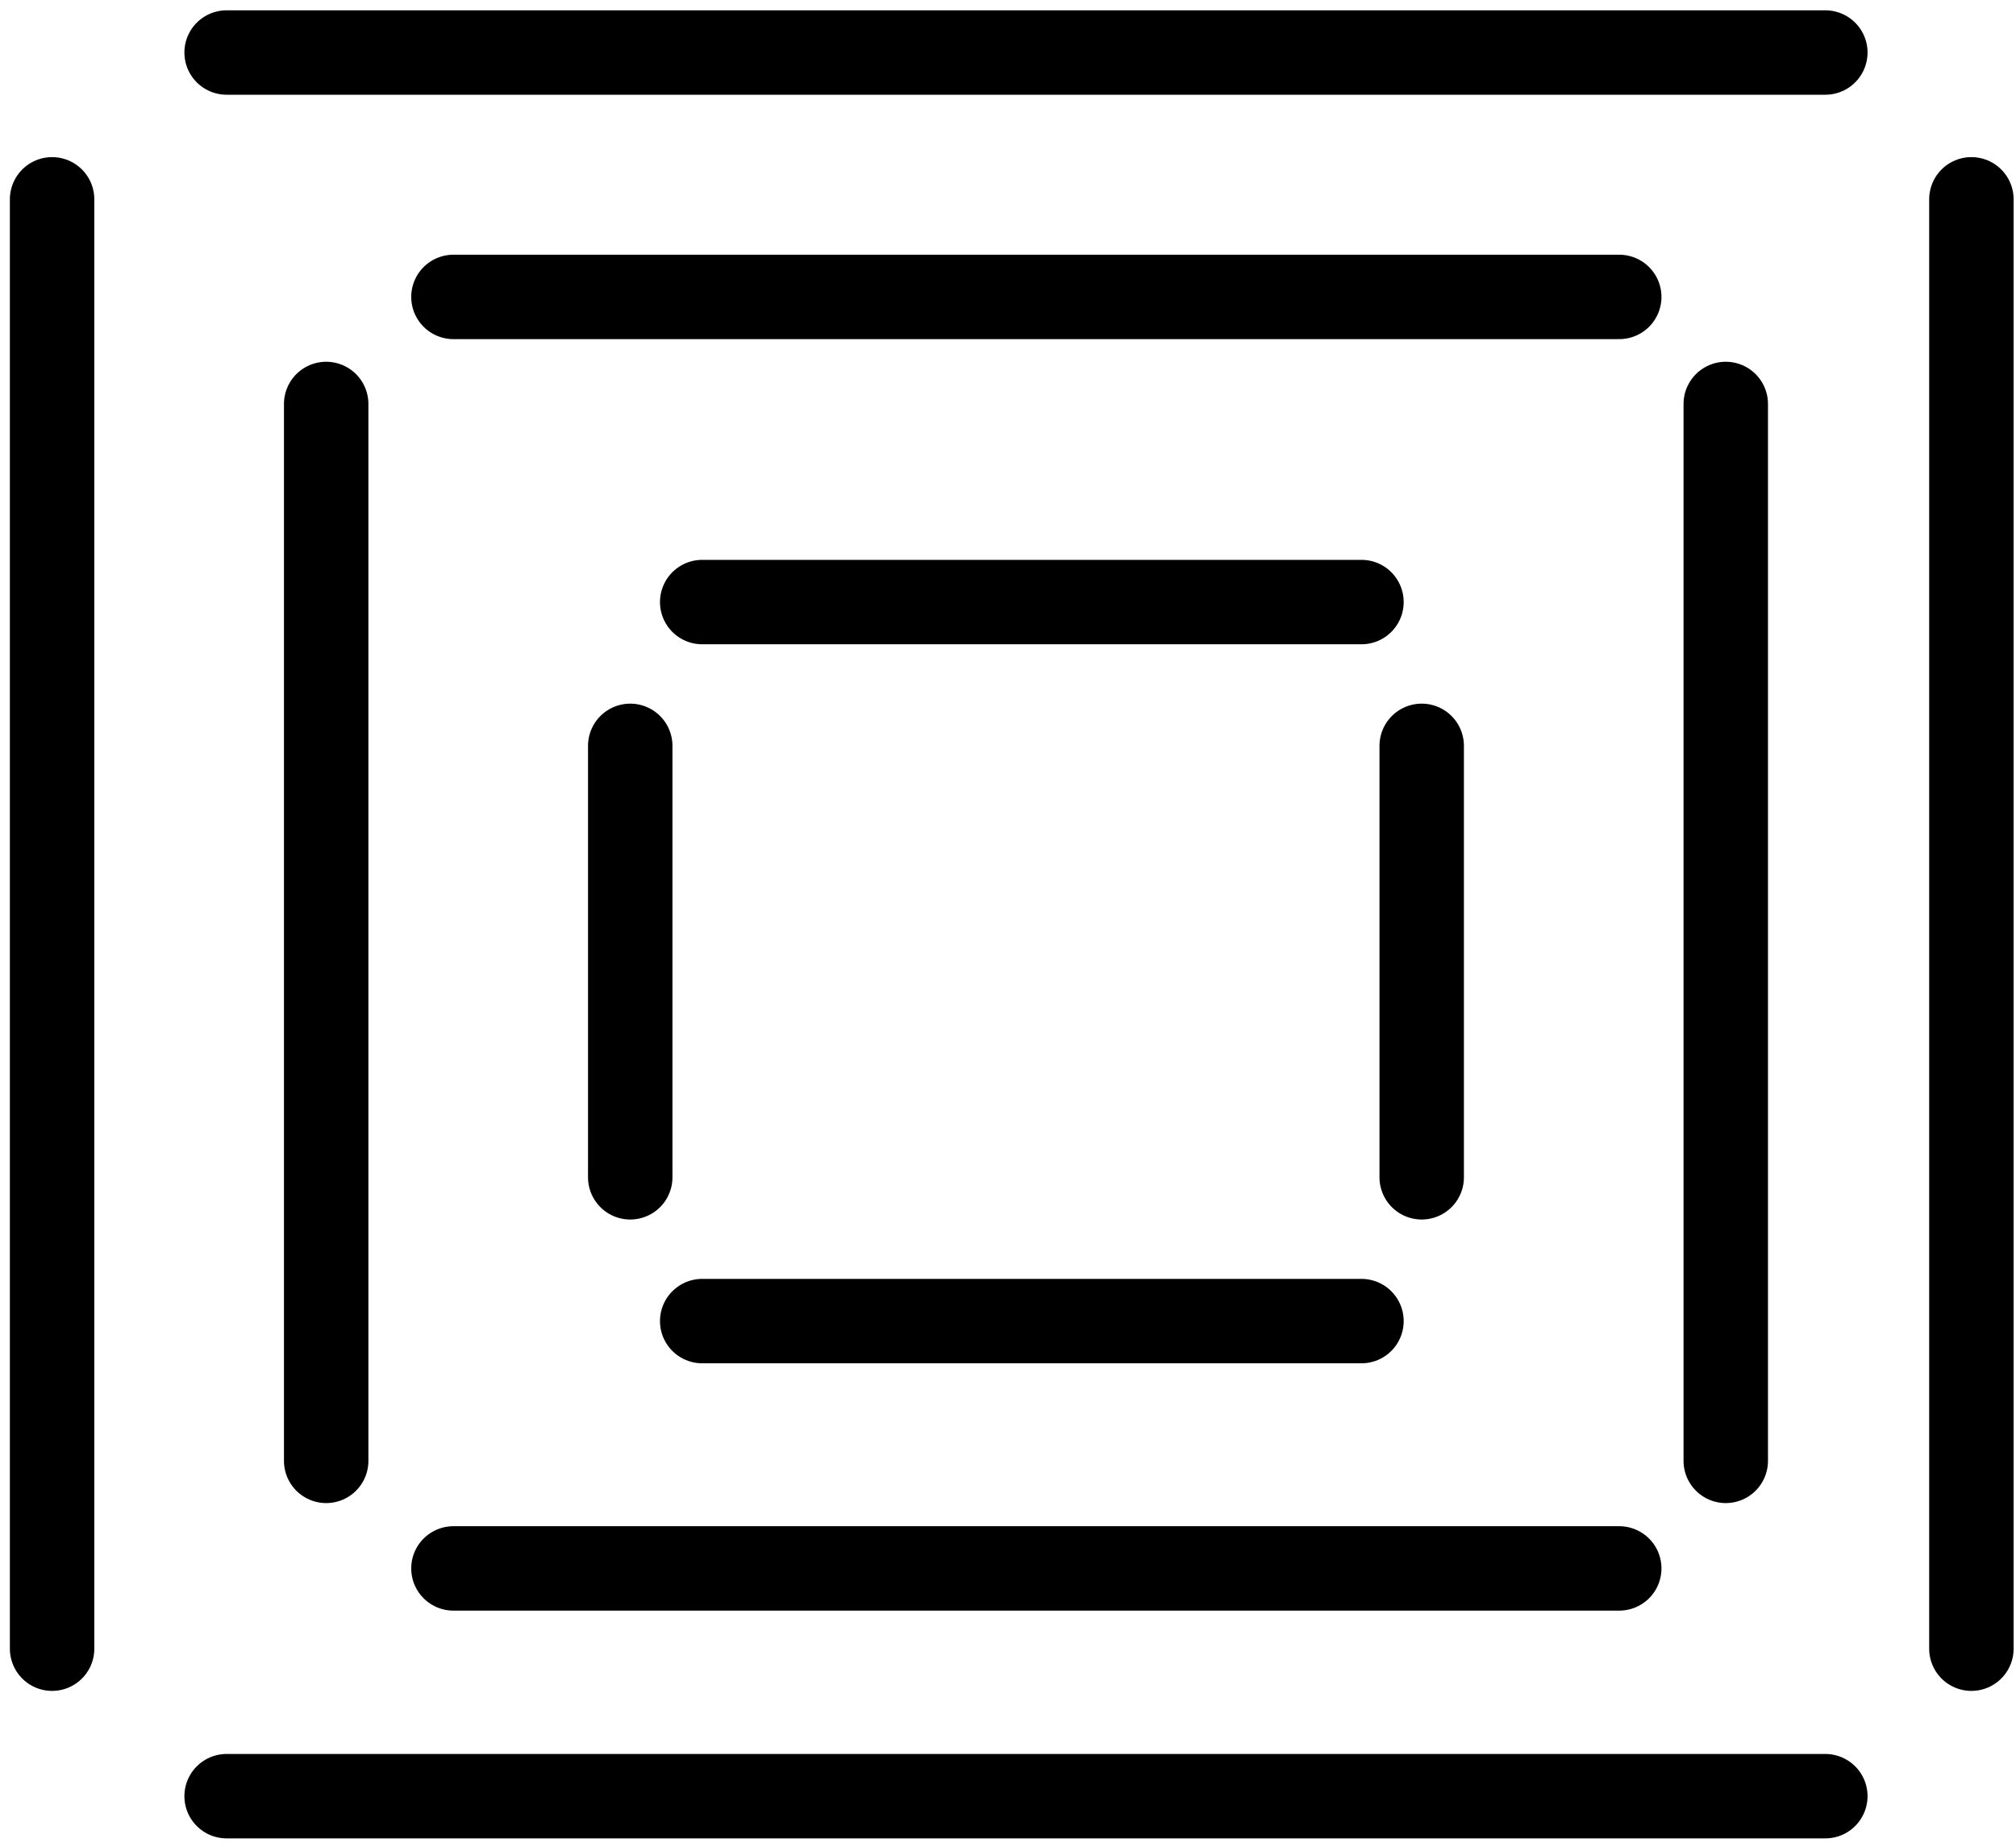 <svg width="191" height="175" viewBox="0 0 191 175" fill="none" xmlns="http://www.w3.org/2000/svg">
<path d="M186.774 18.889L186.774 156.239" stroke="black" stroke-width="8" stroke-linecap="round"/>
<path d="M163.502 38.282L163.502 138.44" stroke="black" stroke-width="8" stroke-linecap="round"/>
<path d="M134.695 70.681L134.695 111.568" stroke="black" stroke-width="8" stroke-linecap="round"/>
<path d="M4.936 18.889L4.936 156.239" stroke="black" stroke-width="8" stroke-linecap="round"/>
<path d="M30.903 38.282L30.903 138.44" stroke="black" stroke-width="8" stroke-linecap="round"/>
<path d="M59.71 70.681L59.71 111.568" stroke="black" stroke-width="8" stroke-linecap="round"/>
<path d="M172.935 4.977L21.47 4.977" stroke="black" stroke-width="8" stroke-linecap="round"/>
<path d="M153.41 28.138L42.96 28.138" stroke="black" stroke-width="8" stroke-linecap="round"/>
<path d="M128.988 57.055L66.528 57.055" stroke="black" stroke-width="8" stroke-linecap="round"/>
<path d="M172.935 170.216H21.47" stroke="black" stroke-width="8" stroke-linecap="round"/>
<path d="M153.41 148.632H42.96" stroke="black" stroke-width="8" stroke-linecap="round"/>
<path d="M128.988 125.194H66.528" stroke="black" stroke-width="8" stroke-linecap="round"/>
</svg>
